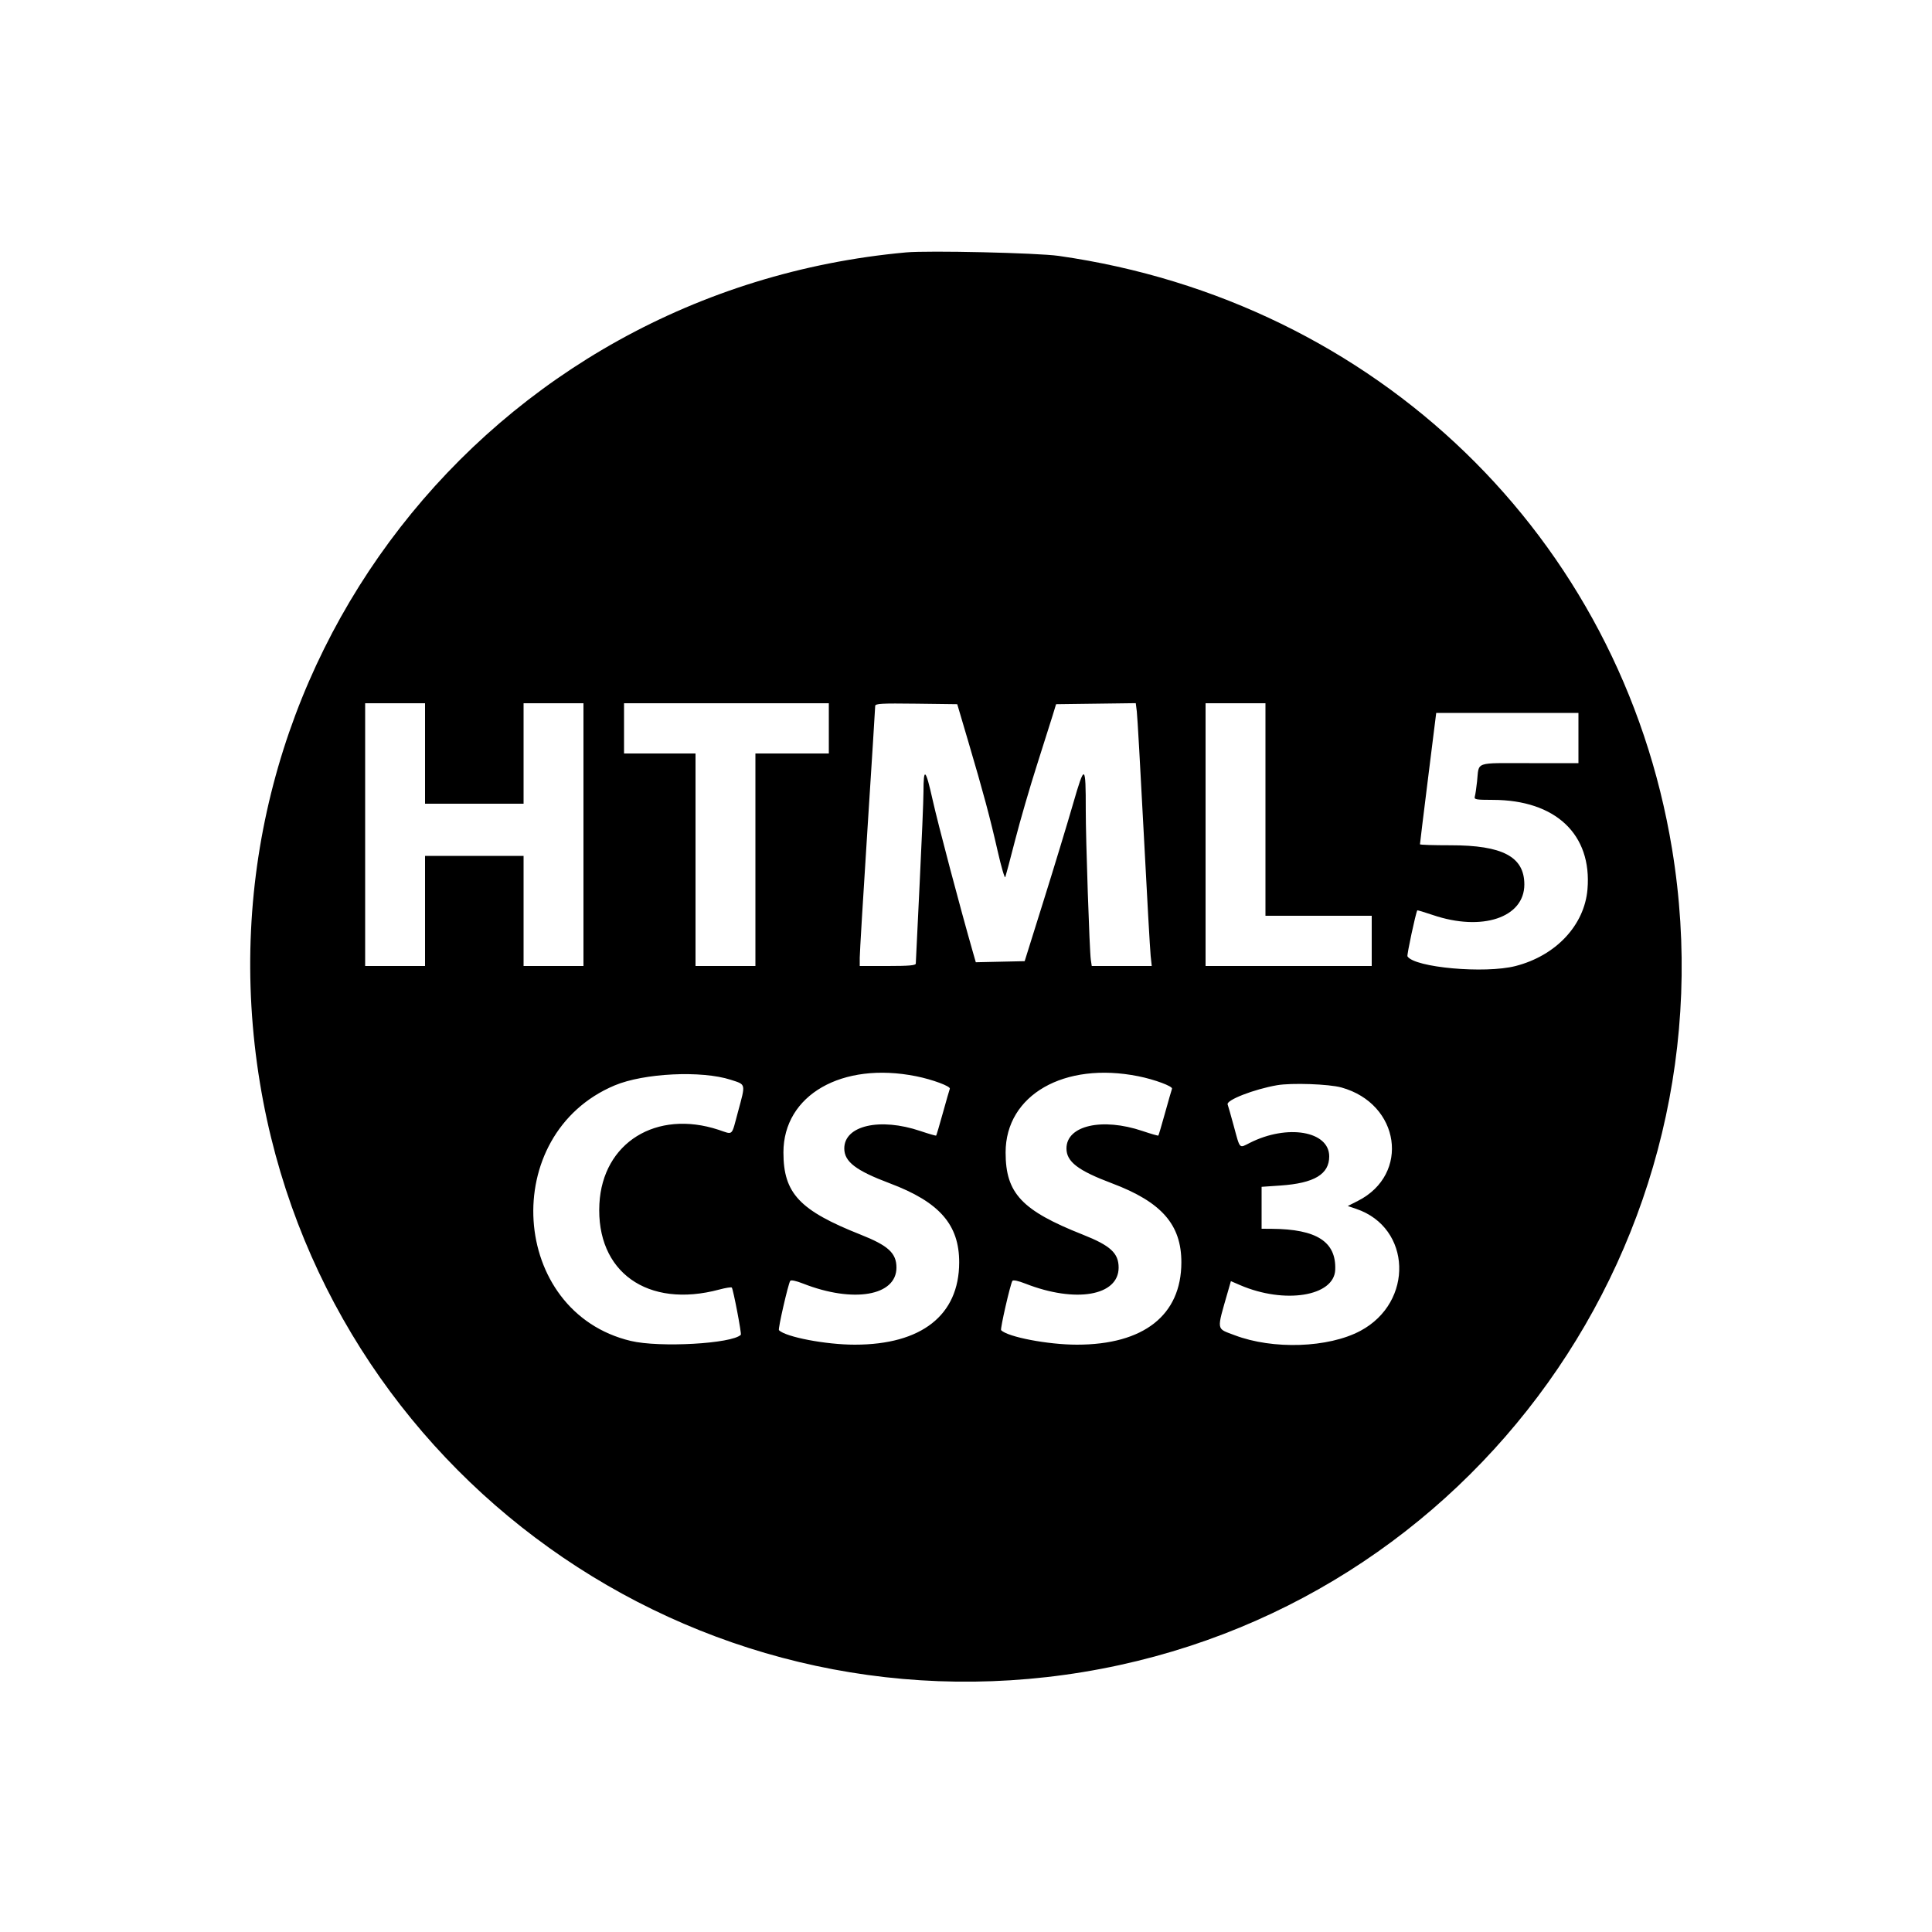 <svg id="svg" version="1.1" xmlns="http://www.w3.org/2000/svg" xmlns:xlink="http://www.w3.org/1999/xlink" width="400" height="400" viewBox="0, 0, 400,400"><g id="svgg"><path id="path0" d="M187.600 52.257 C 100.855 60.155,39.730 138.759,53.828 224.283 C 67.125 304.955,143.409 359.503,224.283 346.172 C 304.955 332.875,359.503 256.591,346.172 175.717 C 335.542 111.228,284.972 62.353,219.178 52.979 C 214.766 52.351,192.232 51.835,187.600 52.257 M88.000 156.000 L 88.000 166.400 98.200 166.400 L 108.400 166.400 108.400 156.000 L 108.400 145.600 114.600 145.600 L 120.800 145.600 120.800 172.800 L 120.800 200.000 114.600 200.000 L 108.400 200.000 108.400 188.600 L 108.400 177.200 98.200 177.200 L 88.000 177.200 88.000 188.600 L 88.000 200.000 81.800 200.000 L 75.600 200.000 75.600 172.800 L 75.600 145.600 81.800 145.600 L 88.000 145.600 88.000 156.000 M171.600 150.800 L 171.600 156.000 164.000 156.000 L 156.400 156.000 156.400 178.000 L 156.400 200.000 150.200 200.000 L 144.000 200.000 144.000 178.000 L 144.000 156.000 136.600 156.000 L 129.200 156.000 129.200 150.800 L 129.200 145.600 150.400 145.600 L 171.600 145.600 171.600 150.800 M200.492 153.600 C 203.582 164.058,204.969 169.233,206.573 176.285 C 207.313 179.538,208.017 181.930,208.137 181.600 C 208.258 181.270,209.189 177.761,210.207 173.803 C 211.225 169.845,213.239 162.915,214.684 158.403 C 216.128 153.891,217.610 149.210,217.978 148.000 L 218.647 145.800 226.898 145.692 L 235.149 145.584 235.364 147.292 C 235.483 148.231,236.126 159.530,236.793 172.400 C 237.460 185.270,238.107 196.745,238.232 197.900 L 238.458 200.000 232.247 200.000 L 226.036 200.000 225.841 198.700 C 225.572 196.915,224.788 173.714,224.795 167.756 C 224.805 158.128,224.590 158.021,222.159 166.452 C 220.993 170.493,218.263 179.470,216.092 186.400 L 212.146 199.000 207.087 199.112 L 202.029 199.224 201.423 197.112 C 198.778 187.894,194.207 170.612,193.090 165.600 C 191.645 159.120,191.203 158.730,191.196 163.933 C 191.194 165.620,190.836 174.200,190.400 183.000 C 189.964 191.800,189.606 199.225,189.604 199.500 C 189.601 199.877,188.171 200.000,183.800 200.000 L 178.000 200.000 178.000 198.275 C 178.000 197.327,178.720 185.345,179.600 171.650 C 180.480 157.954,181.200 146.487,181.200 146.166 C 181.200 145.672,182.476 145.600,189.694 145.692 L 198.188 145.800 200.492 153.600 M262.000 167.600 L 262.000 189.600 273.000 189.600 L 284.000 189.600 284.000 194.800 L 284.000 200.000 266.800 200.000 L 249.600 200.000 249.600 172.800 L 249.600 145.600 255.800 145.600 L 262.000 145.600 262.000 167.600 M326.800 152.800 L 326.800 158.000 316.627 158.000 C 305.090 158.000,306.259 157.589,305.809 161.800 C 305.668 163.120,305.461 164.515,305.349 164.900 C 305.166 165.533,305.524 165.601,309.073 165.606 C 322.078 165.625,329.624 172.751,328.672 184.113 C 328.048 191.558,322.128 197.870,313.766 200.009 C 307.426 201.630,292.834 200.320,291.400 198.000 C 291.242 197.745,293.090 189.093,293.431 188.485 C 293.467 188.422,294.914 188.853,296.648 189.443 C 306.837 192.909,315.603 189.984,315.599 183.120 C 315.594 177.378,311.103 174.996,300.300 175.005 C 296.835 175.008,293.995 174.918,293.989 174.805 C 293.983 174.692,294.737 168.525,295.665 161.100 L 297.352 147.600 312.076 147.600 L 326.800 147.600 326.800 152.800 M151.300 223.558 C 154.473 224.585,154.399 224.259,152.804 230.153 C 151.385 235.400,151.879 234.937,148.783 233.917 C 135.881 229.668,124.762 236.576,124.099 249.253 C 123.363 263.339,134.070 270.980,148.943 266.982 C 150.232 266.636,151.386 266.453,151.509 266.576 C 151.795 266.862,153.574 276.151,153.381 276.349 C 151.573 278.203,136.564 279.045,130.600 277.625 C 105.485 271.650,103.159 234.847,127.257 224.722 C 133.317 222.176,145.247 221.598,151.300 223.558 M189.680 222.824 C 193.053 223.499,196.844 224.908,196.650 225.414 C 196.554 225.665,195.905 227.922,195.209 230.430 C 194.513 232.938,193.890 235.044,193.824 235.109 C 193.758 235.175,192.286 234.750,190.552 234.165 C 182.178 231.336,174.800 233.026,174.800 237.772 C 174.800 240.519,177.175 242.341,184.208 244.989 C 194.506 248.865,198.611 253.549,198.589 261.400 C 198.559 272.296,190.797 278.400,176.971 278.400 C 170.977 278.400,162.683 276.817,161.269 275.402 C 161.044 275.177,163.161 265.911,163.601 265.199 C 163.753 264.952,164.787 265.168,166.309 265.765 C 176.687 269.832,185.600 268.296,185.600 262.440 C 185.600 259.444,183.902 257.884,178.174 255.615 C 165.533 250.608,162.200 247.058,162.200 238.600 C 162.200 226.707,174.319 219.750,189.680 222.824 M235.680 222.824 C 239.053 223.499,242.844 224.908,242.650 225.414 C 242.554 225.665,241.905 227.922,241.209 230.430 C 240.513 232.938,239.890 235.044,239.824 235.109 C 239.758 235.175,238.286 234.750,236.552 234.165 C 228.178 231.336,220.800 233.026,220.800 237.772 C 220.800 240.519,223.175 242.341,230.208 244.989 C 240.506 248.865,244.611 253.549,244.589 261.400 C 244.559 272.296,236.797 278.400,222.971 278.400 C 216.977 278.400,208.683 276.817,207.269 275.402 C 207.044 275.177,209.161 265.911,209.601 265.199 C 209.753 264.952,210.787 265.168,212.309 265.765 C 222.687 269.832,231.600 268.296,231.600 262.440 C 231.600 259.444,229.902 257.884,224.174 255.615 C 211.533 250.608,208.200 247.058,208.200 238.600 C 208.200 226.707,220.319 219.750,235.680 222.824 M277.716 225.148 C 289.881 228.522,292.006 243.124,281.134 248.634 L 279.040 249.694 280.789 250.285 C 292.253 254.161,292.778 269.610,281.647 275.543 C 275.030 279.070,263.541 279.463,255.600 276.435 C 251.747 274.966,251.854 275.686,254.248 267.323 L 254.843 265.247 256.722 266.059 C 265.936 270.043,276.223 268.395,276.444 262.899 C 276.678 257.098,272.610 254.471,263.300 254.413 L 261.200 254.400 261.200 250.059 L 261.200 245.718 265.100 245.451 C 272.101 244.970,275.200 243.119,275.200 239.417 C 275.200 234.165,266.514 232.691,258.750 236.625 C 256.516 237.757,256.767 238.024,255.432 233.100 C 254.851 230.955,254.282 228.959,254.169 228.663 C 253.826 227.770,259.631 225.511,264.400 224.683 C 267.388 224.163,275.142 224.435,277.716 225.148 " stroke="none" fill="#000000" fill-rule="evenodd"></path></g></svg>